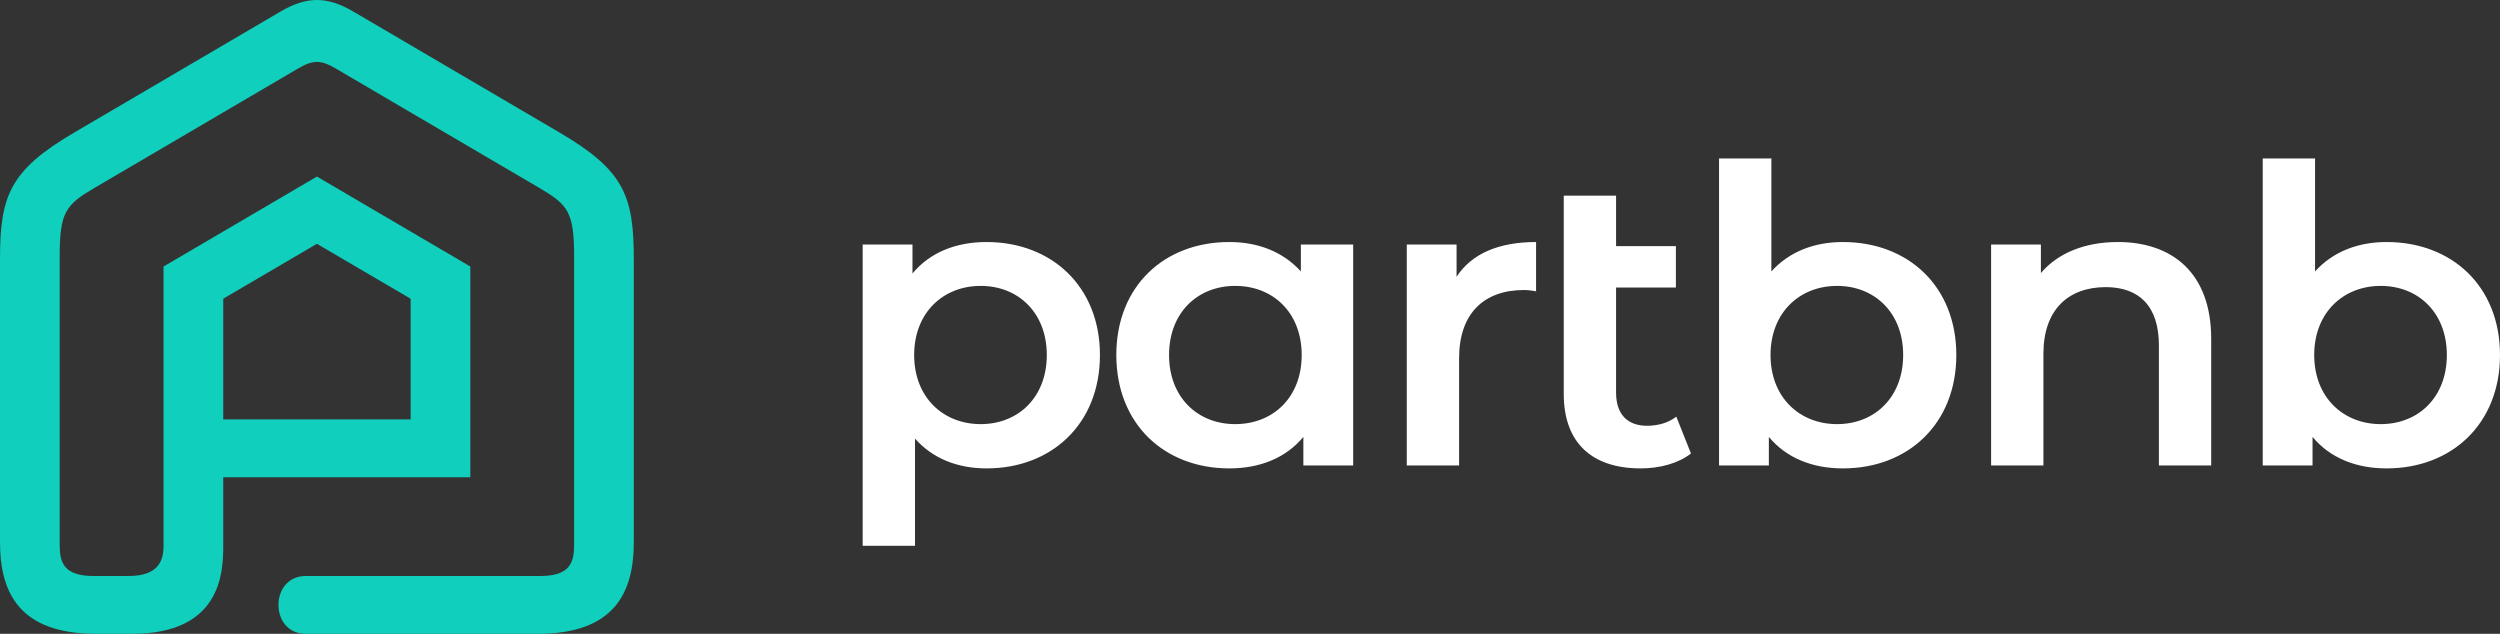 <?xml version="1.0" encoding="UTF-8"?>
<svg width="142px" height="36px" viewBox="0 0 142 36" version="1.1" xmlns="http://www.w3.org/2000/svg" xmlns:xlink="http://www.w3.org/1999/xlink">
    <rect x="0" y="0" width="142" height="36" fill="#333333" stroke="none"/>
    <!-- Generator: Sketch 52.3 (67297) - http://www.bohemiancoding.com/sketch -->
    <title>Partbnb Logo - RGB</title>
    <desc>Created with Sketch.</desc>
    <g id="Blocks" stroke="none" stroke-width="1" fill="none" fill-rule="evenodd">
        <g id="How-Does-it-work?-Copy-6" transform="translate(-208, -23)">
            <g id="Partbnb-Logo---RGB" transform="translate(208, 23)">
                <path d="M135.226,24.09 C133.088,24.09 131.447,22.562 131.447,20.165 C131.447,17.766 133.088,16.239 135.226,16.239 C137.366,16.239 138.981,17.766 138.981,20.165 C138.981,22.562 137.366,24.09 135.226,24.09 Z M135.558,13.747 C133.943,13.747 132.517,14.288 131.495,15.416 L131.495,9 L128.523,9 L128.523,26.439 L131.352,26.439 L131.352,24.817 C132.35,26.016 133.824,26.605 135.558,26.605 C139.267,26.605 142,24.066 142,20.165 C142,16.262 139.267,13.747 135.558,13.747 Z M120.296,13.747 C118.442,13.747 116.897,14.359 115.923,15.51 L115.923,13.888 L113.095,13.888 L113.095,26.439 L116.066,26.439 L116.066,20.094 C116.066,17.579 117.491,16.309 119.608,16.309 C121.508,16.309 122.626,17.39 122.626,19.623 L122.626,26.439 L125.596,26.439 L125.596,19.247 C125.596,15.463 123.34,13.747 120.296,13.747 Z M104.345,24.09 C102.206,24.09 100.566,22.562 100.566,20.165 C100.566,17.766 102.206,16.239 104.345,16.239 C106.485,16.239 108.1,17.766 108.1,20.165 C108.1,22.562 106.485,24.09 104.345,24.09 Z M104.677,13.747 C103.061,13.747 101.635,14.288 100.614,15.416 L100.614,9 L97.642,9 L97.642,26.439 L100.471,26.439 L100.471,24.817 C101.469,26.016 102.943,26.605 104.677,26.605 C108.385,26.605 111.119,24.066 111.119,20.165 C111.119,16.262 108.385,13.747 104.677,13.747 Z M95.214,23.666 C94.764,24.019 94.169,24.184 93.55,24.184 C92.434,24.184 91.793,23.525 91.793,22.303 L91.793,16.332 L95.191,16.332 L95.191,13.982 L91.793,13.982 L91.793,11.115 L88.821,11.115 L88.821,22.373 C88.821,25.147 90.414,26.605 93.194,26.605 C94.264,26.605 95.334,26.322 96.047,25.758 L95.214,23.666 Z M82.733,15.722 L82.733,13.888 L79.905,13.888 L79.905,26.439 L82.876,26.439 L82.876,20.352 C82.876,17.79 84.303,16.473 86.561,16.473 C86.774,16.473 86.989,16.498 87.249,16.544 L87.249,13.747 C85.134,13.747 83.589,14.405 82.733,15.722 Z M70.158,24.09 C68.018,24.09 66.402,22.562 66.402,20.165 C66.402,17.766 68.018,16.239 70.158,16.239 C72.32,16.239 73.936,17.766 73.936,20.165 C73.936,22.562 72.32,24.09 70.158,24.09 Z M73.889,13.888 L73.889,15.416 C72.867,14.288 71.441,13.747 69.825,13.747 C66.117,13.747 63.407,16.262 63.407,20.165 C63.407,24.066 66.117,26.605 69.825,26.605 C71.56,26.605 73.033,26.016 74.031,24.817 L74.031,26.439 L76.86,26.439 L76.86,13.888 L73.889,13.888 Z M55.704,24.09 C53.564,24.09 51.924,22.562 51.924,20.165 C51.924,17.766 53.564,16.239 55.704,16.239 C57.842,16.239 59.458,17.766 59.458,20.165 C59.458,22.562 57.842,24.09 55.704,24.09 Z M56.036,13.747 C54.301,13.747 52.827,14.334 51.829,15.533 L51.829,13.888 L49,13.888 L49,31 L51.972,31 L51.972,24.912 C52.993,26.064 54.42,26.605 56.036,26.605 C59.744,26.605 62.477,24.066 62.477,20.165 C62.477,16.286 59.744,13.747 56.036,13.747 Z" id="Fill-1" fill="#FFFFFF"></path>
                <path d="M18.002,23.823 L12.68,23.823 L12.68,16.966 L18,13.848 L23.325,16.969 L23.325,23.823 L18.002,23.823 Z M15.946,0.649 L4.218,7.527 C0.553,9.676 0,11.122 0,14.724 L0,30.799 C0,33.696 1.133,36 5.455,36 L7.508,36 C12.543,36 12.68,32.545 12.68,31.02 L12.68,27.107 L26.714,27.107 L26.714,15.138 L18.002,10.029 L9.289,15.138 L9.289,30.997 C9.289,31.917 8.951,32.717 7.279,32.717 L5.319,32.717 C3.637,32.717 3.39,31.97 3.39,30.954 L3.39,14.614 C3.39,12.051 3.716,11.641 5.375,10.668 L16.876,3.923 C17.799,3.381 18.201,3.381 19.124,3.923 L30.625,10.668 C32.284,11.641 32.61,12.051 32.61,14.614 L32.61,30.954 C32.61,31.97 32.362,32.717 30.681,32.717 L17.362,32.717 C15.302,32.717 15.301,36 17.362,36 L30.544,36 C34.867,36 36,33.696 36,30.799 L36,14.724 C36,11.122 35.447,9.676 31.782,7.527 L20.055,0.649 C18.58,-0.216 17.42,-0.216 15.946,0.649 Z" id="Fill-3" fill="#10CFBD"></path>
            </g>
        </g>
    </g>
</svg>